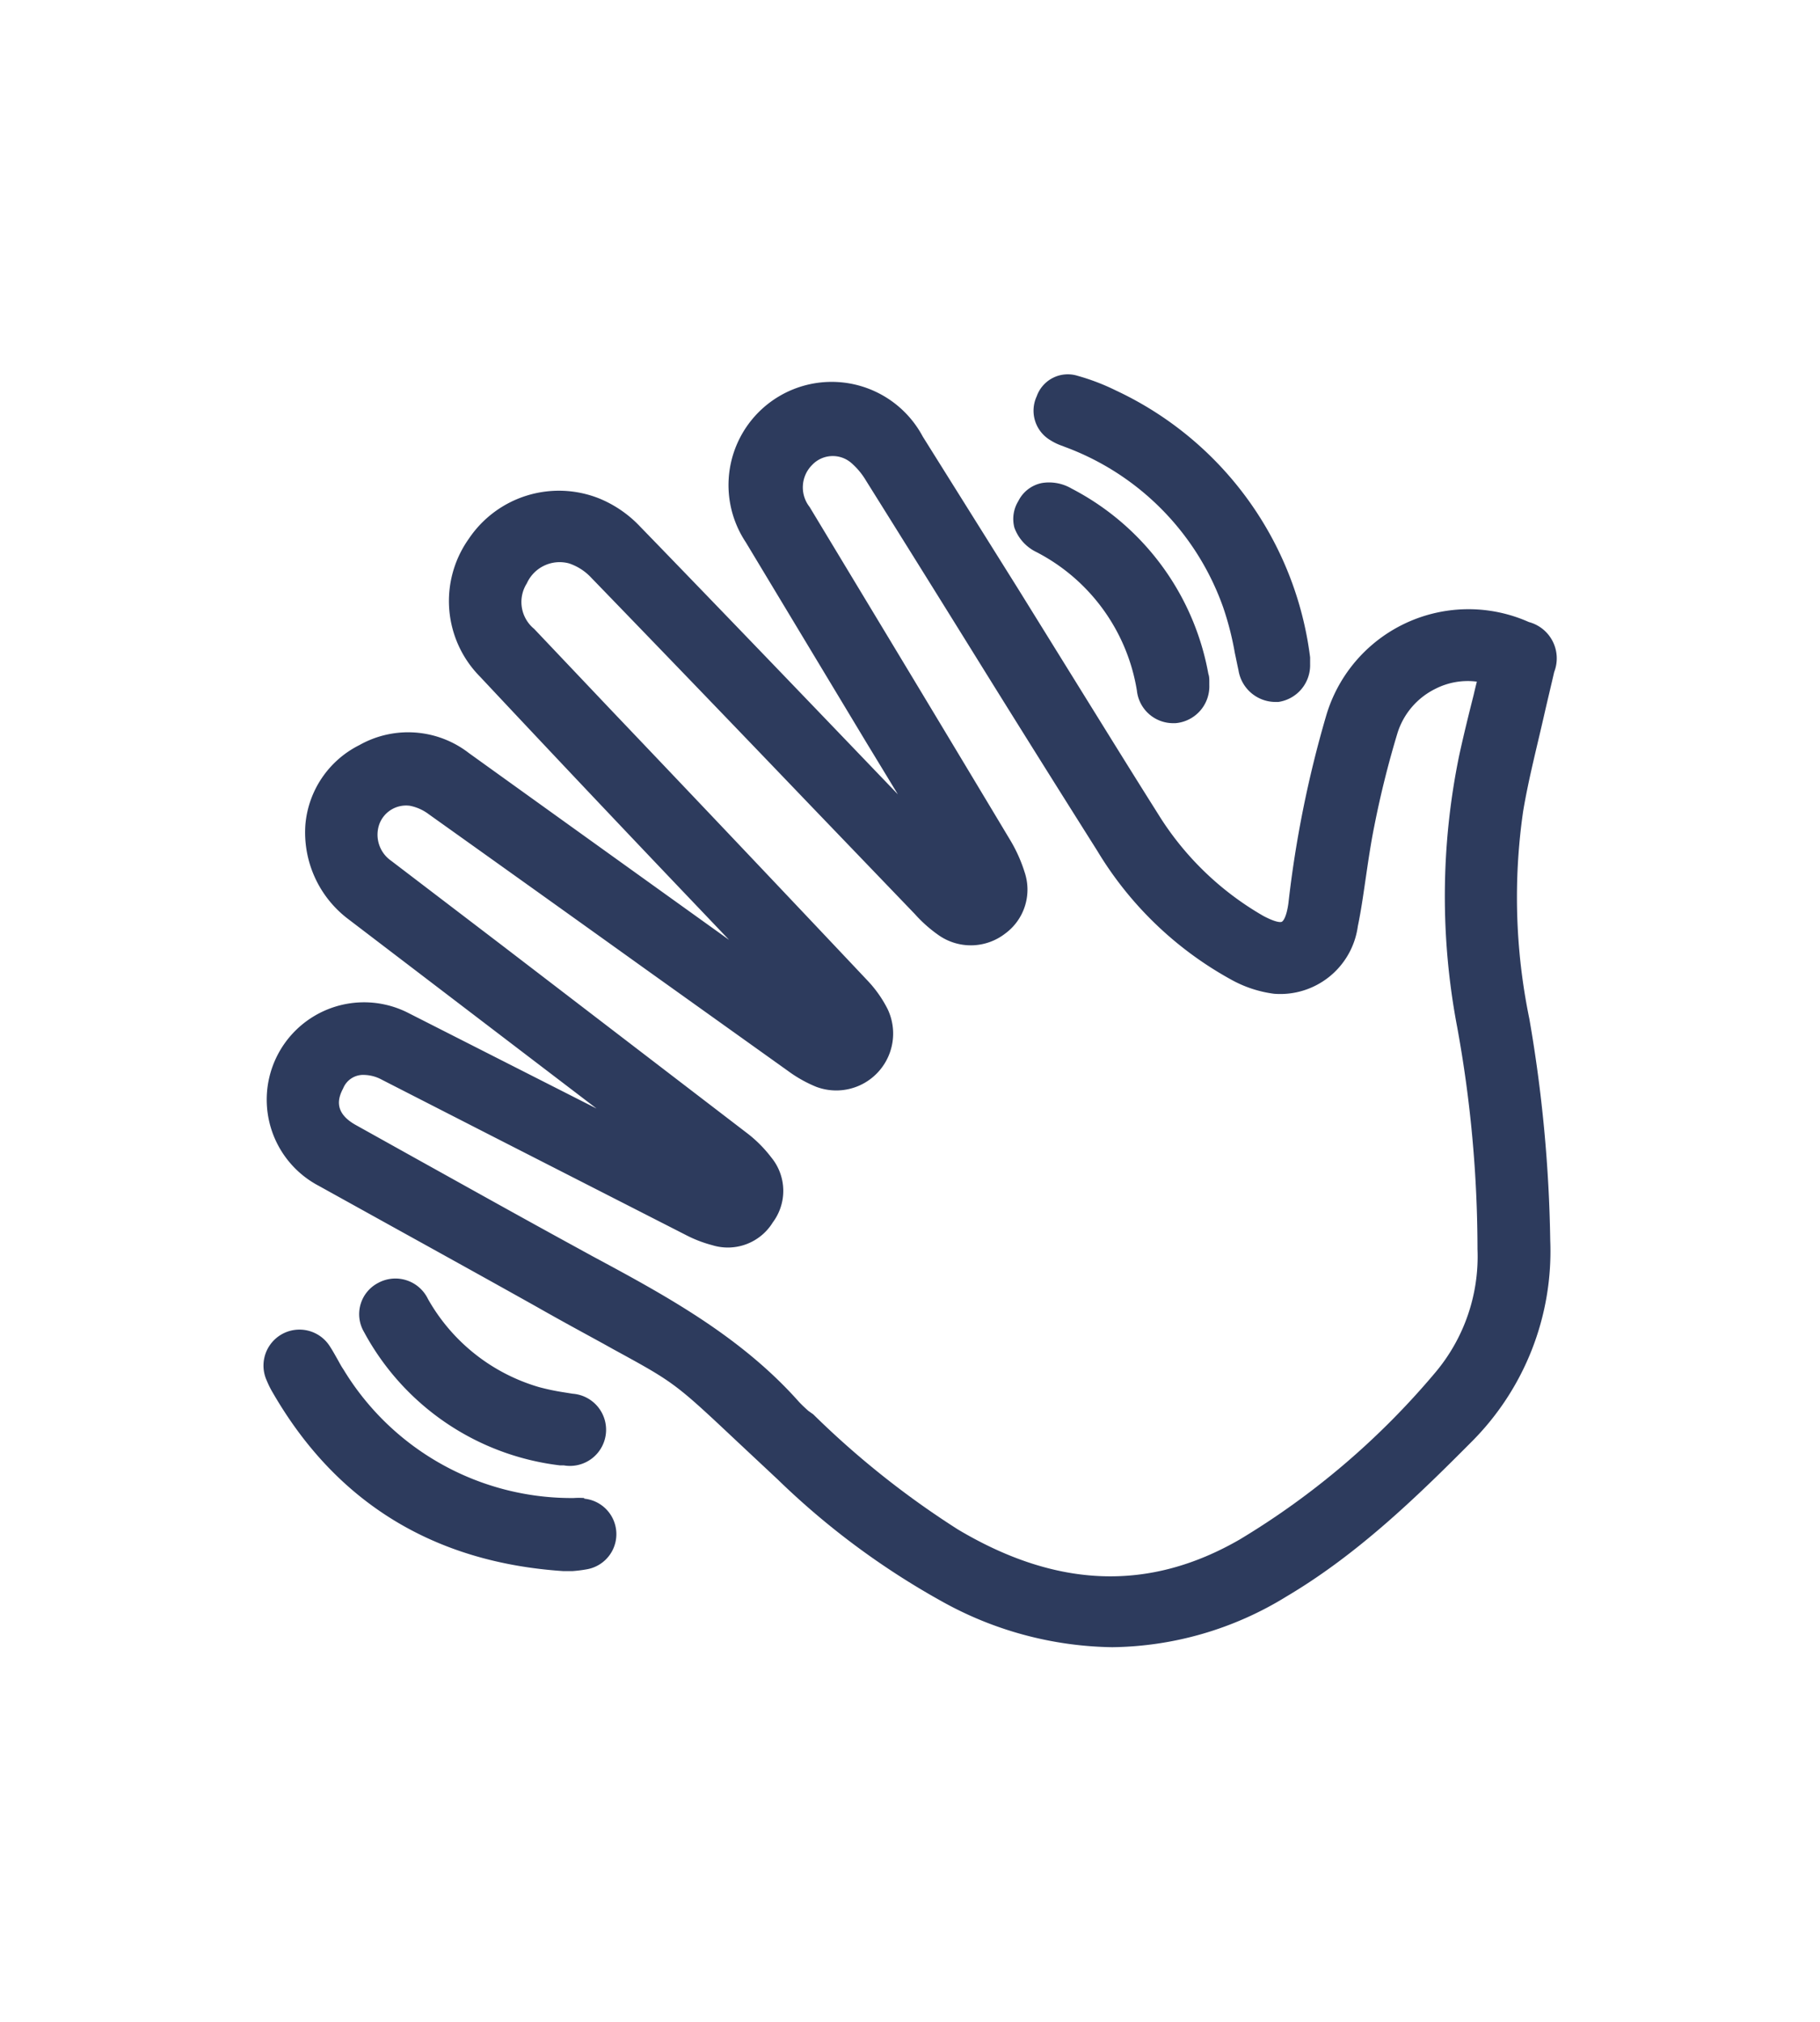 <svg id="Livello_1" data-name="Livello 1" xmlns="http://www.w3.org/2000/svg" viewBox="0 0 114.83 127.54"><defs><style>.cls-1{fill:#2d3b5d;}</style></defs><path class="cls-1" d="M97.45,45c.2-.87.41-1.74.61-2.61a2.37,2.37,0,0,0-1.6-3.15,9.36,9.36,0,0,0-12.77,5.85,70,70,0,0,0-2.4,11.89c-.11.81-.31,1.12-.42,1.17s-.46,0-1.16-.37a18.86,18.86,0,0,1-6.66-6.46c-1.51-2.39-3-4.8-4.49-7.2l-4.34-7-6-9.58a6.51,6.51,0,1,0-11.17,6.66l7.6,12.62,2,3.29c-5.37-5.6-10.85-11.31-16.29-16.92a7.4,7.4,0,0,0-2.54-1.74A6.85,6.85,0,0,0,29.57,34a6.78,6.78,0,0,0,.72,8.69Q37.14,50,44,57.19l2,2.1Q37.8,53.41,29.59,47.51A6.26,6.26,0,0,0,22.68,47a6.2,6.2,0,0,0-3.41,5A6.85,6.85,0,0,0,22,58L37.64,69.93l-11.82-6a6.14,6.14,0,0,0-5.7,10.88l4.71,2.61c3,1.66,6,3.32,9,5,2.09,1.19,3.63,2,4.82,2.67,3.92,2.14,3.92,2.14,7.94,5.92l2.48,2.32A48.86,48.86,0,0,0,59.39,101a22.69,22.69,0,0,0,10.78,2.91,21.38,21.38,0,0,0,11-3.2c4.46-2.64,8.19-6.25,11.64-9.72a17,17,0,0,0,5-12.73,89.1,89.1,0,0,0-1.32-14,37.91,37.91,0,0,1-.39-13.08C96.44,49.14,97,47,97.45,45ZM48.76,77.11a3.32,3.32,0,0,0-.1-4.1,8.11,8.11,0,0,0-1.58-1.57l-15.4-11.8-7-5.34A2,2,0,0,1,23.93,52a1.8,1.8,0,0,1,1.93-1.17,2.91,2.91,0,0,1,1.2.54q6.89,4.91,13.77,9.84l8.89,6.35a8.29,8.29,0,0,0,1.78,1A3.59,3.59,0,0,0,56,63.65a7.59,7.59,0,0,0-1.3-1.83q-8-8.48-16.06-16.94l-4.94-5.21a2.19,2.19,0,0,1-.46-2.87,2.27,2.27,0,0,1,2.66-1.26,3.37,3.37,0,0,1,1.4.9q6.9,7.13,13.77,14.3l6.64,6.91A8.72,8.72,0,0,0,59.23,59a3.54,3.54,0,0,0,4.18-.1A3.44,3.44,0,0,0,64.64,55a9.31,9.31,0,0,0-.9-2q-4.45-7.42-8.93-14.84l-3.73-6.18a2,2,0,0,1,.16-2.65,1.79,1.79,0,0,1,2.49-.11,4.55,4.55,0,0,1,.91,1.1q3.8,6.07,7.59,12.18,3.47,5.58,7,11.17a22.5,22.5,0,0,0,8.49,8.15,7.53,7.53,0,0,0,2.67.87,4.94,4.94,0,0,0,5.28-4.26c.21-1,.36-2.09.51-3.11s.31-2.12.52-3.16a60.73,60.73,0,0,1,1.47-5.91,4.66,4.66,0,0,1,2.38-2.79A4.48,4.48,0,0,1,93.18,43c-.07.28-.14.56-.2.83-.32,1.26-.64,2.56-.92,3.85a44.08,44.08,0,0,0-.12,17.12,78.07,78.07,0,0,1,1.28,14,11.36,11.36,0,0,1-2.66,7.78A49.25,49.25,0,0,1,78.21,97.12c-5.71,3.29-11.52,3.08-17.76-.63a55.52,55.52,0,0,1-9.14-7.27L51,89c-.21-.19-.42-.38-.61-.59-3.66-4.11-8.38-6.68-13-9.16l-1.15-.63c-3.33-1.82-6.64-3.67-9.95-5.51l-3.84-2.14c-1.4-.78-1.13-1.69-.8-2.31A1.36,1.36,0,0,1,23,67.81a2.44,2.44,0,0,1,1.09.3l7.06,3.61,12.13,6.19a8,8,0,0,0,1.66.64A3.33,3.33,0,0,0,48.76,77.11Z"/><path class="cls-1" d="M36.86,94.5a4.93,4.93,0,0,0-.67,0H36a16.83,16.83,0,0,1-14.33-8.11c-.14-.2-.25-.42-.37-.63s-.3-.54-.47-.8a2.27,2.27,0,0,0-4,2.13,5.68,5.68,0,0,0,.39.78c4,6.92,10.16,10.7,18.33,11.24h.14l.42,0A8.39,8.39,0,0,0,37,99a2.25,2.25,0,0,0-.14-4.46Z"/><path class="cls-1" d="M66.24,27.75a3.52,3.52,0,0,0,.79.38l.15.06a16.74,16.74,0,0,1,10,10.14,19,19,0,0,1,.73,2.86c.08.37.15.73.23,1.09a2.37,2.37,0,0,0,2.26,2h.26a2.34,2.34,0,0,0,2-2.37v-.15c0-.08,0-.19,0-.29A21.54,21.54,0,0,0,70.4,24.63,13.87,13.87,0,0,0,68,23.71,2.08,2.08,0,0,0,65.41,25,2.16,2.16,0,0,0,66.24,27.75Z"/><path class="cls-1" d="M65.4,34.83a12,12,0,0,1,6.33,8.73A2.3,2.3,0,0,0,74,45.62h.16a2.33,2.33,0,0,0,2.14-2.41l0-.21c0-.14,0-.32-.06-.49a16.47,16.47,0,0,0-8.63-11.69,2.81,2.81,0,0,0-1.87-.35,2.12,2.12,0,0,0-1.49,1.14A2.15,2.15,0,0,0,64,33.28,2.74,2.74,0,0,0,65.4,34.83Z"/><path class="cls-1" d="M35.33,92.44h.24a2.28,2.28,0,1,0,.56-4.52l-.56-.09A14.35,14.35,0,0,1,34,87.5a11.85,11.85,0,0,1-7-5.56,2.28,2.28,0,0,0-3.16-1,2.22,2.22,0,0,0-.87,3.09A16.21,16.21,0,0,0,35.33,92.44Z"/></svg>